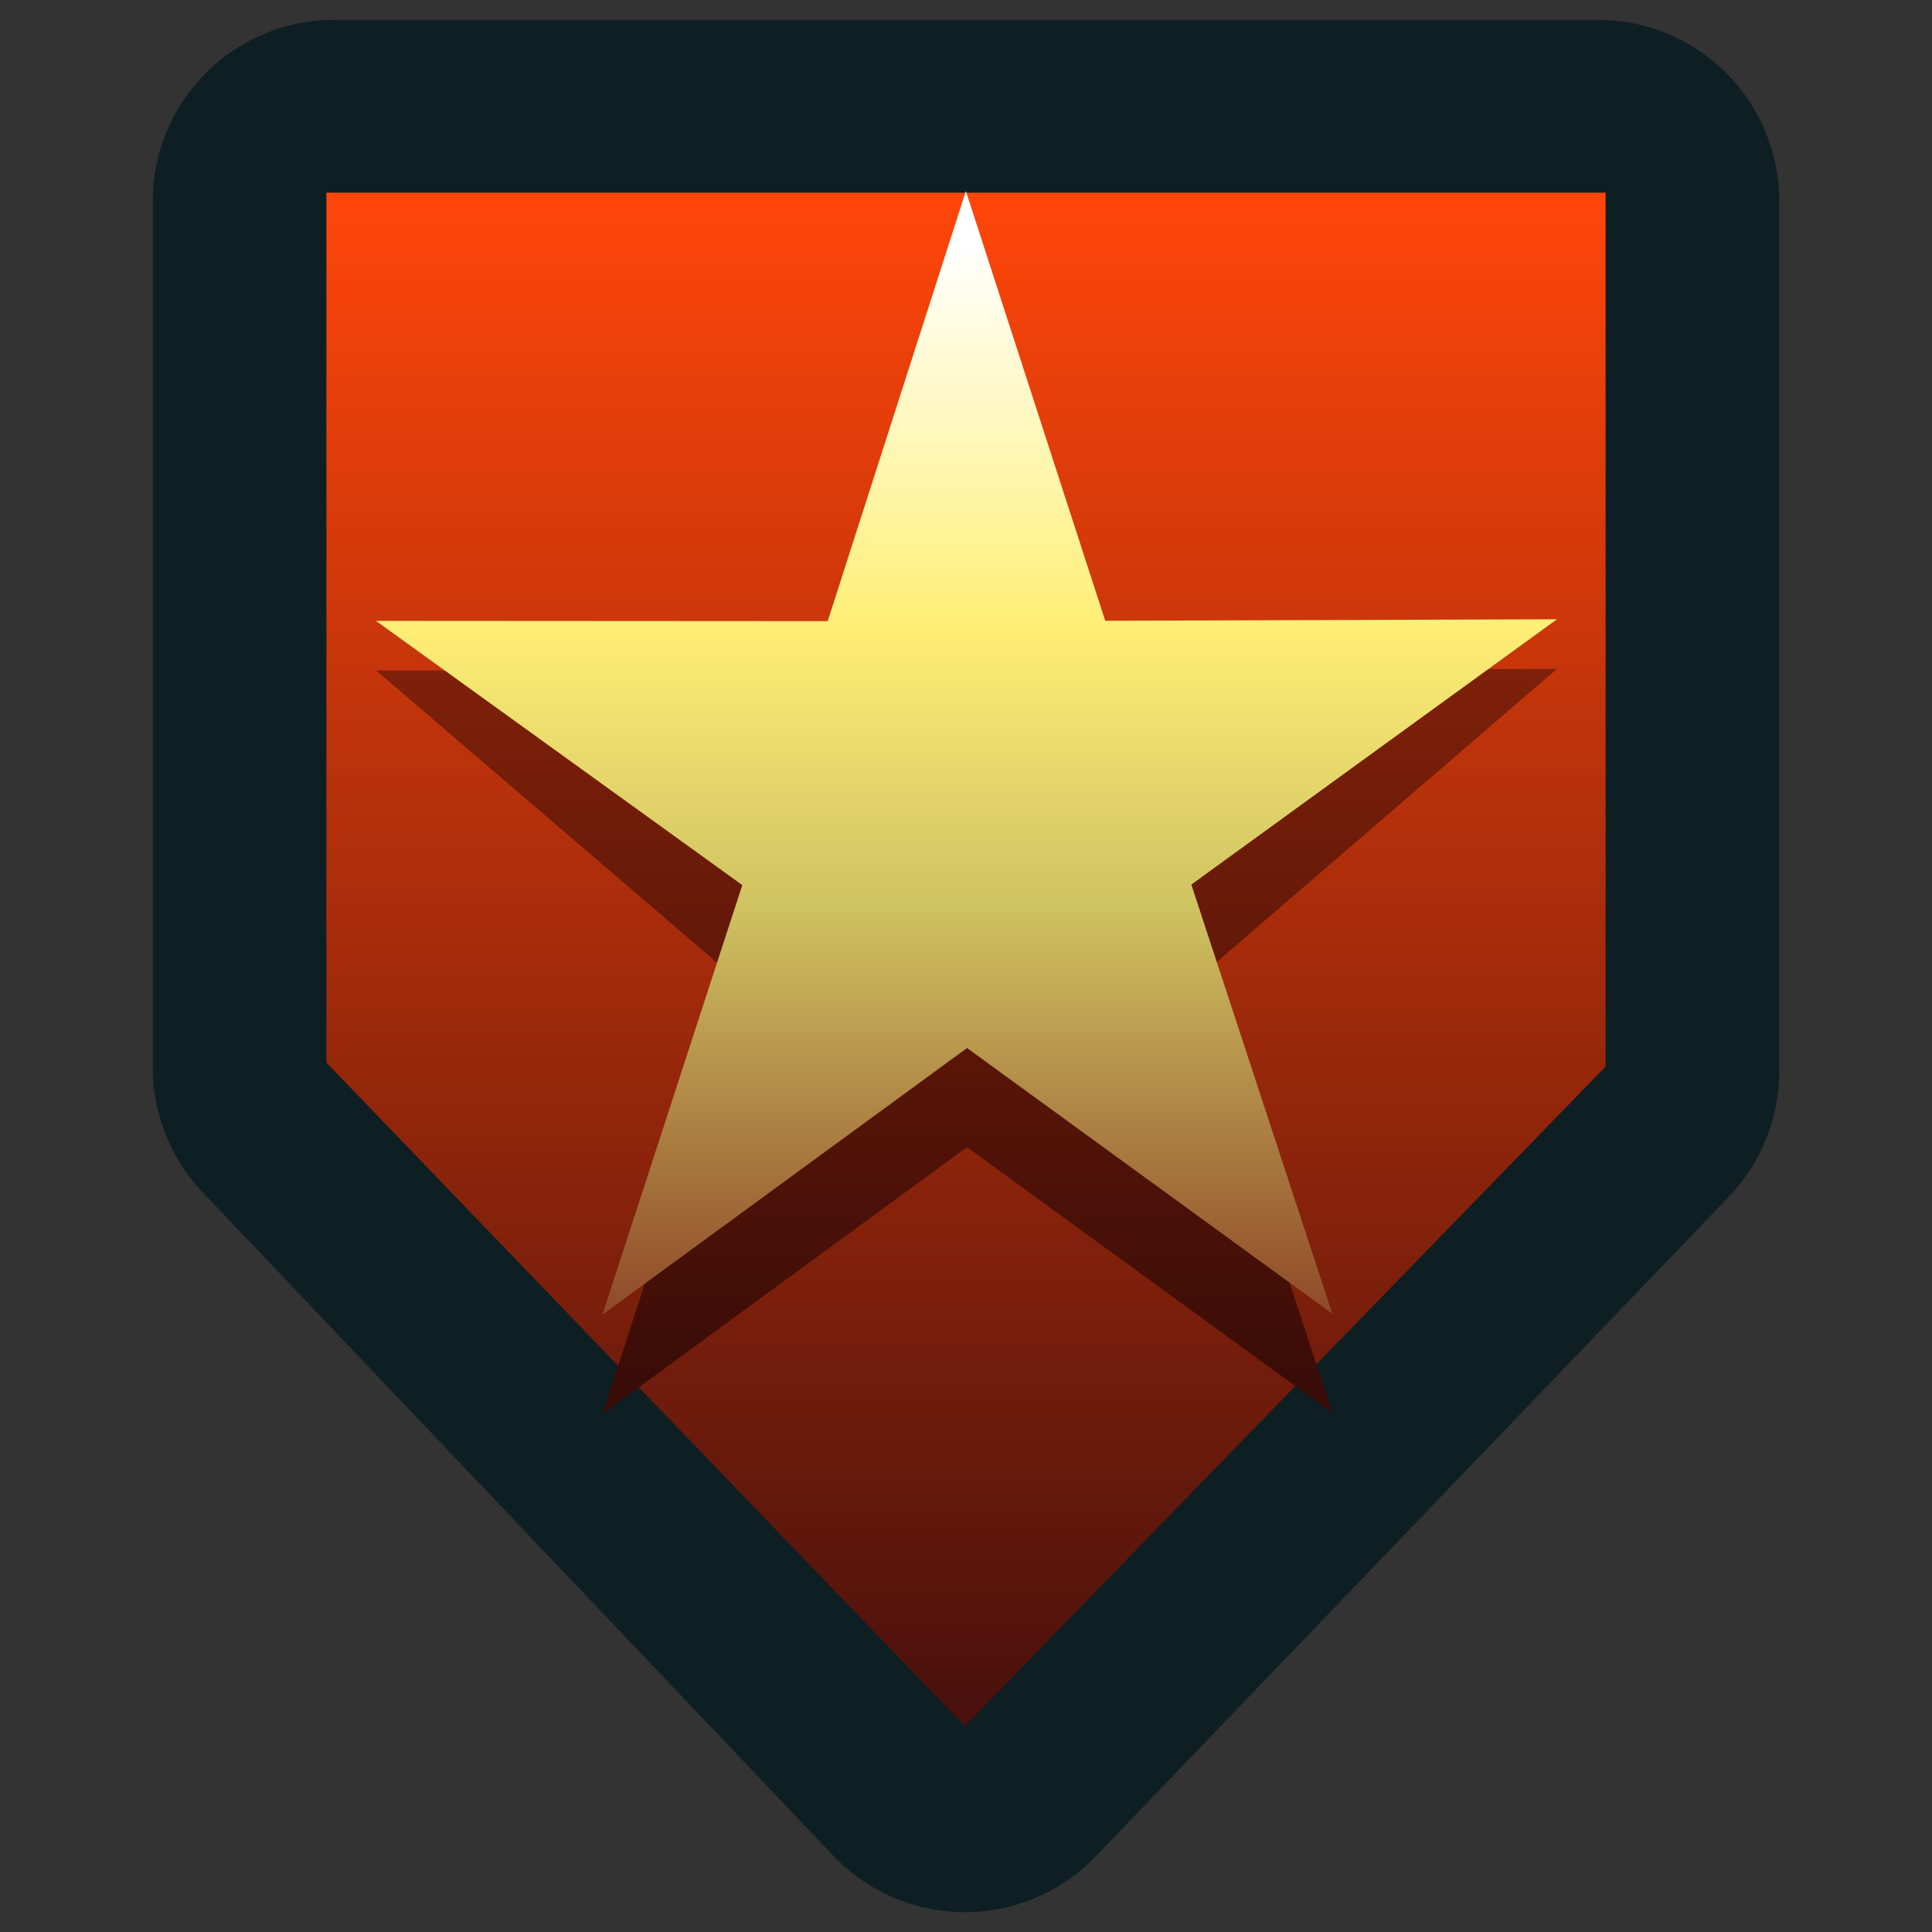 <svg id="premium" xmlns="http://www.w3.org/2000/svg" xmlns:xlink="http://www.w3.org/1999/xlink" width="100" height="100" viewBox="0 0 100 100">
  <rect x="0" y="0" width="100" height="100" fill="#333333" stroke="none"/>
  <defs>
    <style>
      .cls-1, .cls-2, .cls-3, .cls-4 {
        fill-rule: evenodd;
      }

      .cls-1 {
        fill: url(#linear-gradient);
      }

      .cls-2 {
        fill: url(#linear-gradient-2);
      }

      .cls-3 {
        fill: url(#linear-gradient-3);
      }

      .cls-4 {
        fill: url(#linear-gradient-4);
      }
    </style>
    <linearGradient id="linear-gradient" x1="50" y1="98.969" x2="50" y2="1.031" gradientUnits="userSpaceOnUse">
      <stop offset="0" stop-color="#0e1f24"/>
      <stop offset="1" stop-color="#0e1f24"/>
    </linearGradient>
    <linearGradient id="linear-gradient-2" x1="50" y1="89.344" x2="50" y2="9.969" gradientUnits="userSpaceOnUse">
      <stop offset="0" stop-color="#48100c"/>
      <stop offset="1" stop-color="#ff460a"/>
    </linearGradient>
    <linearGradient id="linear-gradient-3" x1="50.031" y1="73.188" x2="50.031" y2="15.031" gradientUnits="userSpaceOnUse">
      <stop offset="0" stop-color="#370b07"/>
      <stop offset="1" stop-color="#a32b0b"/>
    </linearGradient>
    <linearGradient id="linear-gradient-4" x1="50.031" y1="68.063" x2="50.031" y2="9.875" gradientUnits="userSpaceOnUse">
      <stop offset="0" stop-color="#8f4929"/>
      <stop offset="0.362" stop-color="#cfc261"/>
      <stop offset="0.614" stop-color="#ffef76"/>
      <stop offset="0.954" stop-color="#fff"/>
      <stop offset="1" stop-color="#fff"/>
    </linearGradient>
  </defs>
  <path class="cls-1" d="M82.705,1.026H17.295a9.389,9.389,0,0,0-9.389,9.389V55.246a9.388,9.388,0,0,0,2.584,6.468l32.644,34.34a9.388,9.388,0,0,0,6.783,2.92h0.023a9.39,9.39,0,0,0,6.774-2.888L89.479,61.947a9.39,9.39,0,0,0,2.615-6.5V10.415A9.389,9.389,0,0,0,82.705,1.026Z"/>
  <path id="Polygon_2_copy_17" data-name="Polygon 2 copy 17" class="cls-2" d="M49.939,89.344L16.895,55V9.974H83.105V55.205Z"/>
  <path id="Ellipse_1_copy_16" data-name="Ellipse 1 copy 16" class="cls-3" d="M68.961,73.132L50.053,59.378,31.183,73.183,38.421,50.95,19.46,34.7l23.381,0.013,7.152-19.694L57.206,34.7l23.381-.077-18.924,16.3Z"/>
  <path id="Ellipse_1_copy_16-2" data-name="Ellipse 1 copy 16" class="cls-4" d="M68.961,68L50.053,54.245l-18.87,13.8,7.238-22.233L19.46,32.136,42.841,32.15l7.152-22.26L57.206,32.13l23.381-.076L61.663,45.786Z"/>
</svg>
